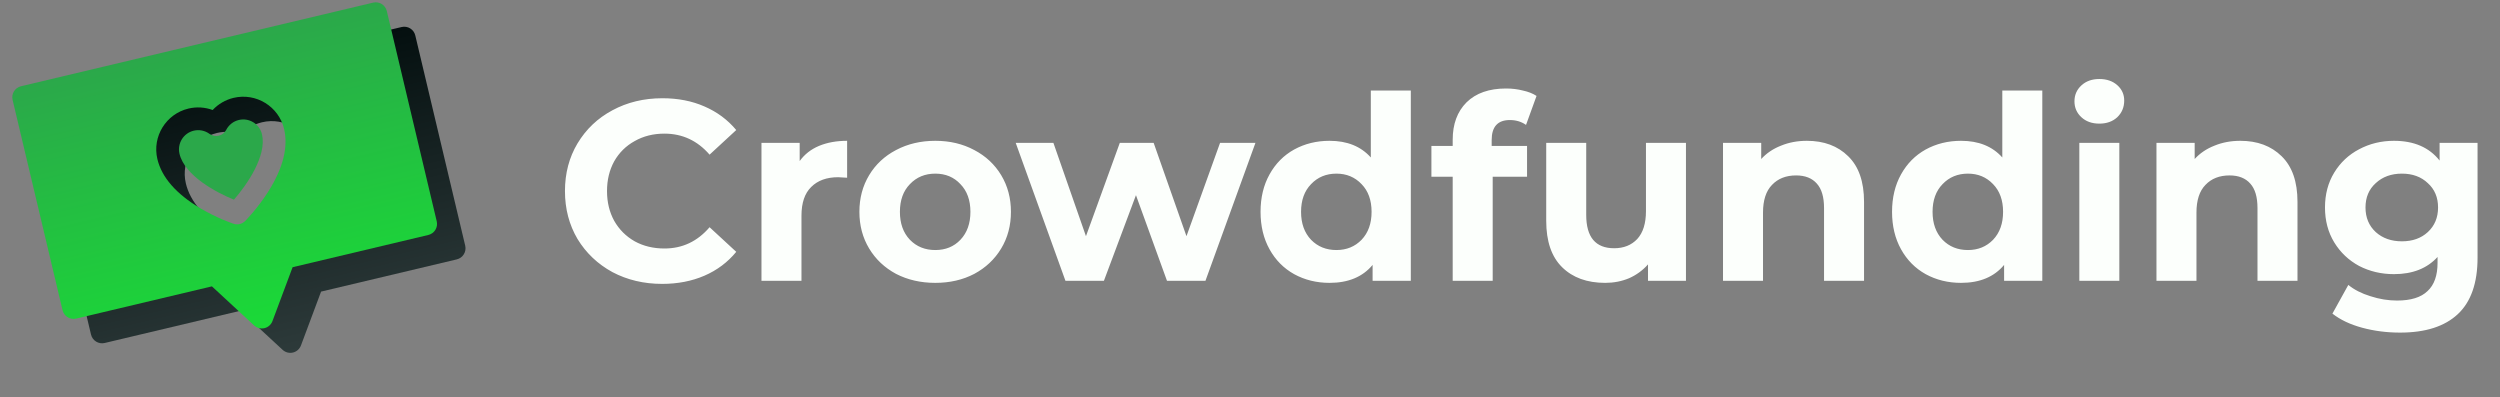 <svg width="195" height="31" viewBox="0 0 195 31" fill="none" xmlns="http://www.w3.org/2000/svg">
<rect x="0" y="0" width="195" height="31" fill="#808080" stroke="none"/>
<path d="M51.647 22.143C50.22 22.143 48.927 21.836 47.767 21.223C46.62 20.596 45.714 19.736 45.047 18.643C44.394 17.536 44.067 16.29 44.067 14.903C44.067 13.516 44.394 12.276 45.047 11.183C45.714 10.076 46.62 9.216 47.767 8.603C48.927 7.976 50.227 7.663 51.667 7.663C52.88 7.663 53.974 7.876 54.947 8.303C55.934 8.73 56.76 9.343 57.427 10.143L55.347 12.063C54.4 10.97 53.227 10.423 51.827 10.423C50.96 10.423 50.187 10.616 49.507 11.003C48.827 11.376 48.294 11.903 47.907 12.583C47.534 13.263 47.347 14.036 47.347 14.903C47.347 15.77 47.534 16.543 47.907 17.223C48.294 17.903 48.827 18.436 49.507 18.823C50.187 19.196 50.96 19.383 51.827 19.383C53.227 19.383 54.4 18.83 55.347 17.723L57.427 19.643C56.76 20.456 55.934 21.076 54.947 21.503C53.96 21.93 52.86 22.143 51.647 22.143ZM62.375 12.563C62.748 12.043 63.248 11.65 63.875 11.383C64.515 11.116 65.248 10.983 66.075 10.983V13.863C65.728 13.836 65.495 13.823 65.375 13.823C64.482 13.823 63.782 14.076 63.275 14.583C62.768 15.076 62.515 15.823 62.515 16.823V21.903H59.395V11.143H62.375V12.563ZM72.953 22.063C71.819 22.063 70.799 21.83 69.893 21.363C68.999 20.883 68.299 20.223 67.793 19.383C67.286 18.543 67.033 17.59 67.033 16.523C67.033 15.456 67.286 14.503 67.793 13.663C68.299 12.823 68.999 12.17 69.893 11.703C70.799 11.223 71.819 10.983 72.953 10.983C74.086 10.983 75.099 11.223 75.993 11.703C76.886 12.17 77.586 12.823 78.093 13.663C78.599 14.503 78.853 15.456 78.853 16.523C78.853 17.59 78.599 18.543 78.093 19.383C77.586 20.223 76.886 20.883 75.993 21.363C75.099 21.83 74.086 22.063 72.953 22.063ZM72.953 19.503C73.753 19.503 74.406 19.236 74.913 18.703C75.433 18.156 75.693 17.43 75.693 16.523C75.693 15.616 75.433 14.896 74.913 14.363C74.406 13.816 73.753 13.543 72.953 13.543C72.153 13.543 71.493 13.816 70.973 14.363C70.453 14.896 70.193 15.616 70.193 16.523C70.193 17.43 70.453 18.156 70.973 18.703C71.493 19.236 72.153 19.503 72.953 19.503ZM97.925 11.143L94.025 21.903H91.025L88.605 15.223L86.105 21.903H83.105L79.225 11.143H82.165L84.705 18.423L87.345 11.143H89.985L92.545 18.423L95.165 11.143H97.925ZM110.043 7.063V21.903H107.063V20.663C106.289 21.596 105.169 22.063 103.703 22.063C102.689 22.063 101.769 21.836 100.943 21.383C100.129 20.93 99.489 20.283 99.023 19.443C98.556 18.603 98.323 17.63 98.323 16.523C98.323 15.416 98.556 14.443 99.023 13.603C99.489 12.763 100.129 12.116 100.943 11.663C101.769 11.21 102.689 10.983 103.703 10.983C105.076 10.983 106.149 11.416 106.923 12.283V7.063H110.043ZM104.243 19.503C105.029 19.503 105.683 19.236 106.203 18.703C106.723 18.156 106.983 17.43 106.983 16.523C106.983 15.616 106.723 14.896 106.203 14.363C105.683 13.816 105.029 13.543 104.243 13.543C103.443 13.543 102.783 13.816 102.263 14.363C101.743 14.896 101.483 15.616 101.483 16.523C101.483 17.43 101.743 18.156 102.263 18.703C102.783 19.236 103.443 19.503 104.243 19.503ZM116.35 11.383H119.11V13.783H116.43V21.903H113.31V13.783H111.65V11.383H113.31V10.903C113.31 9.676 113.67 8.703 114.39 7.983C115.124 7.263 116.15 6.903 117.47 6.903C117.937 6.903 118.377 6.956 118.79 7.063C119.217 7.156 119.57 7.296 119.85 7.483L119.03 9.743C118.67 9.49 118.25 9.363 117.77 9.363C116.824 9.363 116.35 9.883 116.35 10.923V11.383ZM131.505 11.143V21.903H128.545V20.623C128.131 21.09 127.638 21.45 127.065 21.703C126.491 21.943 125.871 22.063 125.205 22.063C123.791 22.063 122.671 21.656 121.845 20.843C121.018 20.03 120.605 18.823 120.605 17.223V11.143H123.725V16.763C123.725 18.496 124.451 19.363 125.905 19.363C126.651 19.363 127.251 19.123 127.705 18.643C128.158 18.15 128.385 17.423 128.385 16.463V11.143H131.505ZM140.935 10.983C142.268 10.983 143.342 11.383 144.155 12.183C144.982 12.983 145.395 14.17 145.395 15.743V21.903H142.275V16.223C142.275 15.37 142.088 14.736 141.715 14.323C141.342 13.896 140.802 13.683 140.095 13.683C139.308 13.683 138.682 13.93 138.215 14.423C137.748 14.903 137.515 15.623 137.515 16.583V21.903H134.395V11.143H137.375V12.403C137.788 11.95 138.302 11.603 138.915 11.363C139.528 11.11 140.202 10.983 140.935 10.983ZM159.3 7.063V21.903H156.32V20.663C155.547 21.596 154.427 22.063 152.96 22.063C151.947 22.063 151.027 21.836 150.2 21.383C149.387 20.93 148.747 20.283 148.28 19.443C147.814 18.603 147.58 17.63 147.58 16.523C147.58 15.416 147.814 14.443 148.28 13.603C148.747 12.763 149.387 12.116 150.2 11.663C151.027 11.21 151.947 10.983 152.96 10.983C154.334 10.983 155.407 11.416 156.18 12.283V7.063H159.3ZM153.5 19.503C154.287 19.503 154.94 19.236 155.46 18.703C155.98 18.156 156.24 17.43 156.24 16.523C156.24 15.616 155.98 14.896 155.46 14.363C154.94 13.816 154.287 13.543 153.5 13.543C152.7 13.543 152.04 13.816 151.52 14.363C151 14.896 150.74 15.616 150.74 16.523C150.74 17.43 151 18.156 151.52 18.703C152.04 19.236 152.7 19.503 153.5 19.503ZM162.188 11.143H165.308V21.903H162.188V11.143ZM163.748 9.643C163.175 9.643 162.708 9.476 162.348 9.143C161.988 8.81 161.808 8.396 161.808 7.903C161.808 7.41 161.988 6.996 162.348 6.663C162.708 6.33 163.175 6.163 163.748 6.163C164.321 6.163 164.788 6.323 165.148 6.643C165.508 6.963 165.688 7.363 165.688 7.843C165.688 8.363 165.508 8.796 165.148 9.143C164.788 9.476 164.321 9.643 163.748 9.643ZM174.744 10.983C176.077 10.983 177.15 11.383 177.964 12.183C178.79 12.983 179.204 14.17 179.204 15.743V21.903H176.084V16.223C176.084 15.37 175.897 14.736 175.524 14.323C175.15 13.896 174.61 13.683 173.904 13.683C173.117 13.683 172.49 13.93 172.024 14.423C171.557 14.903 171.324 15.623 171.324 16.583V21.903H168.204V11.143H171.184V12.403C171.597 11.95 172.11 11.603 172.724 11.363C173.337 11.11 174.01 10.983 174.744 10.983ZM193.249 11.143V20.103C193.249 22.076 192.736 23.543 191.709 24.503C190.682 25.463 189.182 25.943 187.209 25.943C186.169 25.943 185.182 25.816 184.249 25.563C183.316 25.31 182.542 24.943 181.929 24.463L183.169 22.223C183.622 22.596 184.196 22.89 184.889 23.103C185.582 23.33 186.276 23.443 186.969 23.443C188.049 23.443 188.842 23.196 189.349 22.703C189.869 22.223 190.129 21.49 190.129 20.503V20.043C189.316 20.936 188.182 21.383 186.729 21.383C185.742 21.383 184.836 21.17 184.009 20.743C183.196 20.303 182.549 19.69 182.069 18.903C181.589 18.116 181.349 17.21 181.349 16.183C181.349 15.156 181.589 14.25 182.069 13.463C182.549 12.676 183.196 12.07 184.009 11.643C184.836 11.203 185.742 10.983 186.729 10.983C188.289 10.983 189.476 11.496 190.289 12.523V11.143H193.249ZM187.349 18.823C188.176 18.823 188.849 18.583 189.369 18.103C189.902 17.61 190.169 16.97 190.169 16.183C190.169 15.396 189.902 14.763 189.369 14.283C188.849 13.79 188.176 13.543 187.349 13.543C186.522 13.543 185.842 13.79 185.309 14.283C184.776 14.763 184.509 15.396 184.509 16.183C184.509 16.97 184.776 17.61 185.309 18.103C185.842 18.583 186.522 18.823 187.349 18.823Z" fill="#FCFFFC"/>
<path d="M31.326 2.108L3.863 8.629C3.386 8.742 3.092 9.22 3.205 9.697L7.099 26.095C7.212 26.571 7.69 26.866 8.166 26.753L18.751 24.239L22.042 27.286C22.259 27.487 22.561 27.567 22.849 27.498C23.137 27.43 23.372 27.223 23.475 26.946L25.044 22.745L35.629 20.232C36.105 20.119 36.4 19.641 36.287 19.164L32.393 2.766C32.28 2.289 31.802 1.995 31.326 2.108ZM23.118 16.889C22.291 18.185 21.382 19.102 21.344 19.141C21.225 19.26 21.078 19.34 20.921 19.378C20.763 19.415 20.596 19.41 20.436 19.357C20.385 19.339 19.16 18.929 17.839 18.143C15.96 17.026 14.836 15.736 14.497 14.309C14.08 12.554 15.169 10.788 16.924 10.371C17.556 10.221 18.211 10.264 18.809 10.484C19.244 10.018 19.809 9.686 20.442 9.536C22.197 9.119 23.963 10.207 24.38 11.963C24.719 13.389 24.294 15.047 23.118 16.889Z" fill="url(#paint0_linear)"/>
<path d="M18.63 9.358C18.205 9.459 17.847 9.74 17.645 10.128C17.527 10.358 17.314 10.524 17.063 10.584C16.812 10.643 16.547 10.59 16.338 10.439C15.983 10.182 15.537 10.092 15.112 10.193C14.309 10.384 13.81 11.193 14.001 11.996C14.405 13.699 16.855 15.011 18.247 15.575C19.237 14.443 20.836 12.165 20.433 10.469C20.242 9.666 19.433 9.167 18.63 9.358Z" fill="#2BA84A"/>
<path d="M29.104 0.205L1.641 6.726C1.165 6.839 0.87 7.317 0.983 7.794L4.877 24.192C4.99 24.668 5.468 24.963 5.945 24.85L16.53 22.336L19.82 25.383C20.037 25.584 20.34 25.664 20.628 25.595C20.915 25.527 21.15 25.32 21.253 25.043L22.823 20.842L33.407 18.328C33.884 18.215 34.179 17.738 34.065 17.261L30.172 0.863C30.058 0.386 29.58 0.092 29.104 0.205ZM20.897 14.986C20.07 16.282 19.161 17.199 19.122 17.238C19.004 17.357 18.857 17.437 18.699 17.475C18.542 17.512 18.374 17.506 18.215 17.453C18.163 17.436 16.939 17.026 15.617 16.24C13.739 15.123 12.614 13.833 12.275 12.406C11.859 10.651 12.948 8.884 14.702 8.468C15.335 8.318 15.99 8.36 16.587 8.581C17.022 8.115 17.588 7.783 18.22 7.633C19.975 7.216 21.742 8.304 22.159 10.059C22.497 11.486 22.073 13.144 20.897 14.986Z" fill="url(#paint1_linear)"/>
<defs>
<linearGradient id="paint0_linear" x1="17.594" y1="5.369" x2="22.849" y2="27.498" gradientUnits="userSpaceOnUse">
<stop stop-color="#040F0F"/>
<stop offset="1" stop-color="#2D3A3A"/>
</linearGradient>
<linearGradient id="paint1_linear" x1="15.373" y1="3.465" x2="20.627" y2="25.596" gradientUnits="userSpaceOnUse">
<stop stop-color="#2BA84A"/>
<stop offset="1" stop-color="#1ADA37"/>
</linearGradient>
</defs>
</svg>

